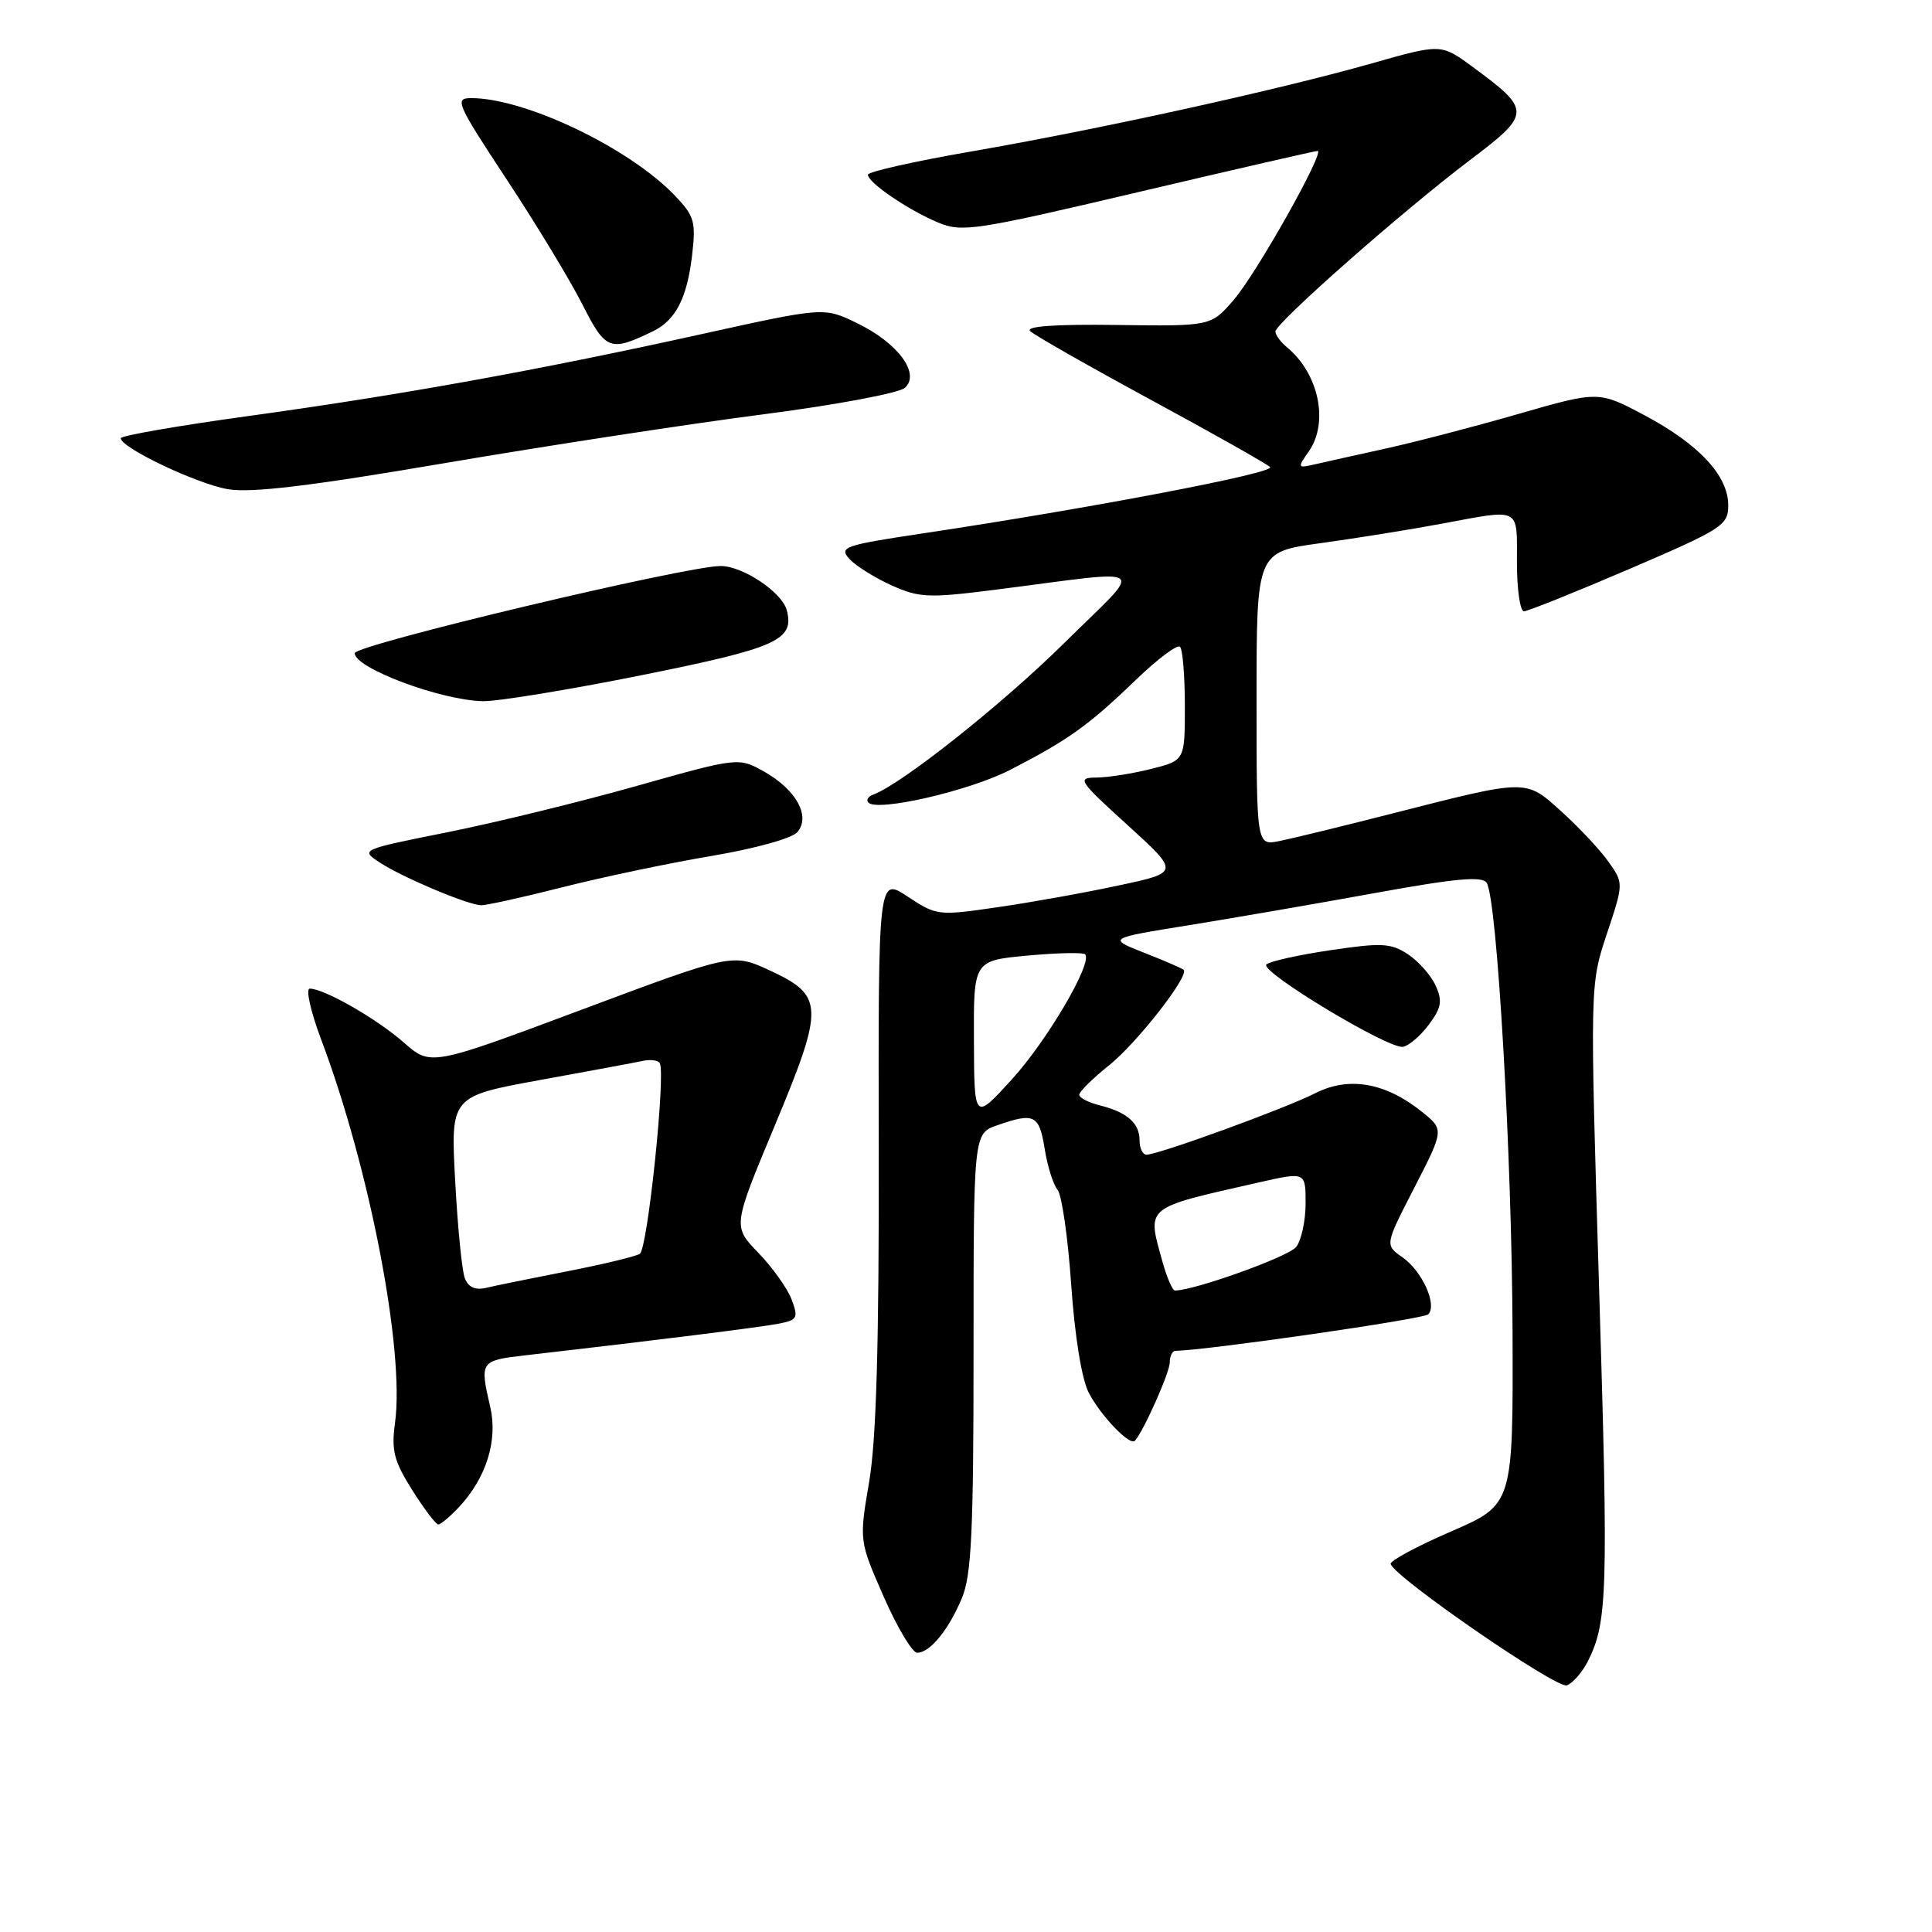 <?xml version="1.0" encoding="UTF-8" standalone="no"?>
<!DOCTYPE svg PUBLIC "-//W3C//DTD SVG 1.1//EN" "http://www.w3.org/Graphics/SVG/1.1/DTD/svg11.dtd" >
<svg xmlns="http://www.w3.org/2000/svg" xmlns:xlink="http://www.w3.org/1999/xlink" version="1.1" viewBox="0 0 256 256">
 <g >
 <path fill="currentColor"
d=" M 210.40 220.13 C 213.00 214.95 213.12 211.06 211.90 171.05 C 210.67 130.50 210.67 130.50 212.91 123.76 C 215.15 117.03 215.15 117.03 213.12 114.17 C 212.00 112.59 209.21 109.62 206.93 107.56 C 202.11 103.20 202.54 103.19 184.50 107.79 C 177.90 109.48 171.15 111.12 169.50 111.45 C 166.50 112.05 166.50 112.05 166.50 92.59 C 166.50 73.13 166.50 73.13 175.00 71.97 C 179.68 71.32 186.88 70.17 191.00 69.40 C 201.63 67.42 201.00 67.10 201.00 74.50 C 201.00 78.08 201.42 81.00 201.93 81.00 C 202.43 81.00 208.73 78.47 215.93 75.38 C 228.25 70.09 229.00 69.60 229.00 66.96 C 229.00 63.04 225.16 58.90 217.97 55.06 C 211.83 51.79 211.83 51.79 201.16 54.86 C 195.30 56.55 187.35 58.62 183.50 59.46 C 179.65 60.31 175.45 61.24 174.17 61.54 C 171.92 62.06 171.89 61.99 173.42 59.82 C 176.10 55.99 174.76 49.54 170.57 46.05 C 169.70 45.34 169.00 44.39 169.00 43.93 C 169.00 42.82 185.84 27.97 194.73 21.25 C 202.94 15.04 202.96 14.62 195.09 8.83 C 190.95 5.79 190.95 5.79 181.73 8.41 C 169.31 11.93 145.55 17.16 128.75 20.06 C 121.19 21.37 115.00 22.76 115.00 23.15 C 115.00 24.19 120.34 27.83 124.29 29.48 C 127.48 30.81 129.14 30.56 150.85 25.45 C 163.59 22.45 174.27 20.00 174.58 20.00 C 175.63 20.00 166.51 36.22 163.48 39.73 C 160.46 43.23 160.46 43.23 147.98 43.06 C 139.85 42.95 135.85 43.23 136.50 43.87 C 137.05 44.41 144.25 48.51 152.50 52.98 C 160.75 57.45 167.85 61.46 168.29 61.89 C 169.06 62.66 144.47 67.35 122.26 70.68 C 111.86 72.24 111.14 72.49 112.54 74.05 C 113.38 74.97 115.88 76.54 118.11 77.55 C 121.80 79.21 123.01 79.27 131.83 78.15 C 152.96 75.46 151.79 74.56 141.00 85.22 C 132.79 93.34 119.37 103.98 115.68 105.30 C 115.03 105.54 114.75 106.00 115.06 106.34 C 116.22 107.61 128.44 104.80 133.86 102.01 C 141.56 98.04 144.21 96.15 150.41 90.18 C 153.33 87.36 156.01 85.34 156.36 85.70 C 156.71 86.05 157.00 89.58 157.00 93.55 C 157.00 100.76 157.00 100.76 152.56 101.88 C 150.11 102.50 146.85 103.01 145.31 103.03 C 142.66 103.05 142.89 103.41 149.40 109.32 C 156.30 115.60 156.30 115.60 148.31 117.31 C 143.92 118.26 136.69 119.56 132.25 120.20 C 124.31 121.36 124.11 121.34 120.27 118.80 C 116.37 116.22 116.37 116.22 116.44 152.36 C 116.48 178.11 116.12 190.75 115.17 196.33 C 113.84 204.16 113.84 204.16 117.10 211.58 C 118.89 215.66 120.89 219.00 121.53 219.00 C 123.22 219.00 125.70 215.97 127.46 211.75 C 128.73 208.72 129.00 202.91 129.00 179.13 C 129.00 150.20 129.00 150.20 132.15 149.10 C 137.05 147.39 137.70 147.71 138.42 152.20 C 138.79 154.51 139.55 156.96 140.13 157.65 C 140.70 158.34 141.51 164.00 141.94 170.23 C 142.41 177.03 143.33 182.74 144.26 184.53 C 145.84 187.59 149.73 191.64 150.38 190.91 C 151.53 189.64 155.00 181.85 155.00 180.54 C 155.00 179.69 155.34 178.99 155.75 178.99 C 159.97 178.92 188.61 174.79 189.24 174.16 C 190.48 172.92 188.46 168.43 185.81 166.58 C 183.50 164.96 183.50 164.96 187.43 157.33 C 191.35 149.69 191.35 149.69 188.43 147.33 C 183.59 143.44 178.73 142.59 174.27 144.86 C 170.30 146.88 153.50 153.00 151.92 153.00 C 151.41 153.00 151.00 152.16 151.00 151.12 C 151.00 148.83 149.37 147.38 145.74 146.47 C 144.23 146.09 143.00 145.46 143.00 145.06 C 143.00 144.66 144.78 142.90 146.97 141.15 C 150.68 138.17 157.62 129.28 156.84 128.51 C 156.65 128.32 154.30 127.30 151.62 126.25 C 146.75 124.33 146.75 124.33 157.63 122.58 C 163.61 121.61 174.74 119.69 182.37 118.30 C 192.99 116.37 196.42 116.07 197.00 116.99 C 198.38 119.23 200.34 153.29 200.42 176.43 C 200.50 199.36 200.50 199.36 192.27 202.93 C 187.74 204.89 184.14 206.83 184.27 207.24 C 184.84 209.05 206.29 223.83 207.62 223.32 C 208.42 223.01 209.67 221.57 210.40 220.13 Z  M 60.78 199.74 C 64.43 195.85 65.99 190.88 64.96 186.43 C 63.55 180.35 63.60 180.28 69.75 179.57 C 86.77 177.62 100.81 175.86 103.20 175.39 C 105.66 174.91 105.81 174.63 104.89 172.18 C 104.33 170.71 102.35 167.93 100.48 166.00 C 97.09 162.50 97.09 162.50 102.64 149.20 C 109.25 133.35 109.21 131.93 102.00 128.59 C 97.07 126.31 97.07 126.31 77.07 133.79 C 57.07 141.27 57.07 141.27 53.51 138.14 C 49.92 134.99 42.96 131.00 41.05 131.00 C 40.48 131.00 41.16 134.04 42.56 137.75 C 48.99 154.81 53.65 179.01 52.34 188.55 C 51.84 192.20 52.20 193.60 54.62 197.44 C 56.20 199.95 57.76 202.00 58.08 202.00 C 58.39 202.00 59.61 200.98 60.78 199.74 Z  M 189.32 135.78 C 191.00 133.52 191.16 132.64 190.22 130.58 C 189.60 129.22 187.94 127.35 186.54 126.43 C 184.29 124.96 183.05 124.90 176.26 125.91 C 172.02 126.54 168.21 127.39 167.80 127.80 C 166.88 128.72 183.95 139.01 185.89 138.71 C 186.66 138.59 188.20 137.28 189.32 135.78 Z  M 74.55 117.56 C 79.83 116.22 88.73 114.35 94.33 113.41 C 100.11 112.43 105.01 111.07 105.68 110.24 C 107.41 108.14 105.52 104.69 101.35 102.30 C 97.88 100.33 97.88 100.33 84.40 104.13 C 76.99 106.23 65.70 108.99 59.32 110.27 C 47.74 112.59 47.73 112.59 50.34 114.30 C 53.31 116.25 61.88 119.86 63.72 119.95 C 64.39 119.98 69.27 118.90 74.55 117.56 Z  M 85.00 89.47 C 102.99 85.85 105.29 84.82 104.25 80.85 C 103.63 78.48 98.44 75.01 95.50 75.00 C 91.02 74.97 47.00 85.45 47.00 86.55 C 47.00 88.53 58.41 92.80 64.00 92.91 C 65.92 92.95 75.38 91.40 85.00 89.47 Z  M 101.00 54.92 C 110.63 53.68 119.13 52.09 119.90 51.39 C 121.99 49.50 118.99 45.45 113.55 42.81 C 109.18 40.69 109.18 40.69 92.84 44.30 C 71.14 49.09 53.09 52.35 32.75 55.15 C 23.54 56.42 16.00 57.73 16.00 58.07 C 16.00 59.32 26.09 64.12 30.19 64.82 C 33.29 65.35 41.09 64.41 58.97 61.36 C 72.46 59.06 91.38 56.16 101.00 54.92 Z  M 86.55 43.88 C 89.53 42.42 91.03 39.50 91.70 33.88 C 92.23 29.37 92.02 28.63 89.42 25.91 C 83.35 19.58 69.60 13.00 62.43 13.00 C 60.19 13.00 60.51 13.72 67.12 23.75 C 71.02 29.66 75.53 37.11 77.15 40.30 C 80.25 46.44 80.83 46.66 86.55 43.88 Z  M 154.05 167.25 C 151.97 159.75 151.49 160.15 166.75 156.69 C 173.00 155.27 173.00 155.27 173.00 159.44 C 173.00 161.74 172.44 164.34 171.75 165.23 C 170.76 166.51 158.26 171.00 155.69 171.00 C 155.36 171.00 154.63 169.31 154.05 167.25 Z  M 129.05 137.89 C 129.00 127.29 129.00 127.29 136.15 126.62 C 140.08 126.26 143.51 126.18 143.78 126.45 C 144.84 127.51 138.80 137.83 134.09 143.01 C 129.09 148.50 129.09 148.50 129.05 137.89 Z  M 61.59 169.37 C 61.21 168.39 60.64 162.57 60.31 156.43 C 59.71 145.27 59.71 145.27 71.60 143.10 C 78.15 141.91 84.29 140.77 85.25 140.56 C 86.21 140.36 87.19 140.49 87.42 140.87 C 88.24 142.20 85.81 165.50 84.78 166.14 C 84.21 166.49 79.86 167.54 75.12 168.46 C 70.38 169.39 65.55 170.37 64.39 170.65 C 62.97 170.98 62.05 170.56 61.59 169.37 Z "/>
</g>
</svg>